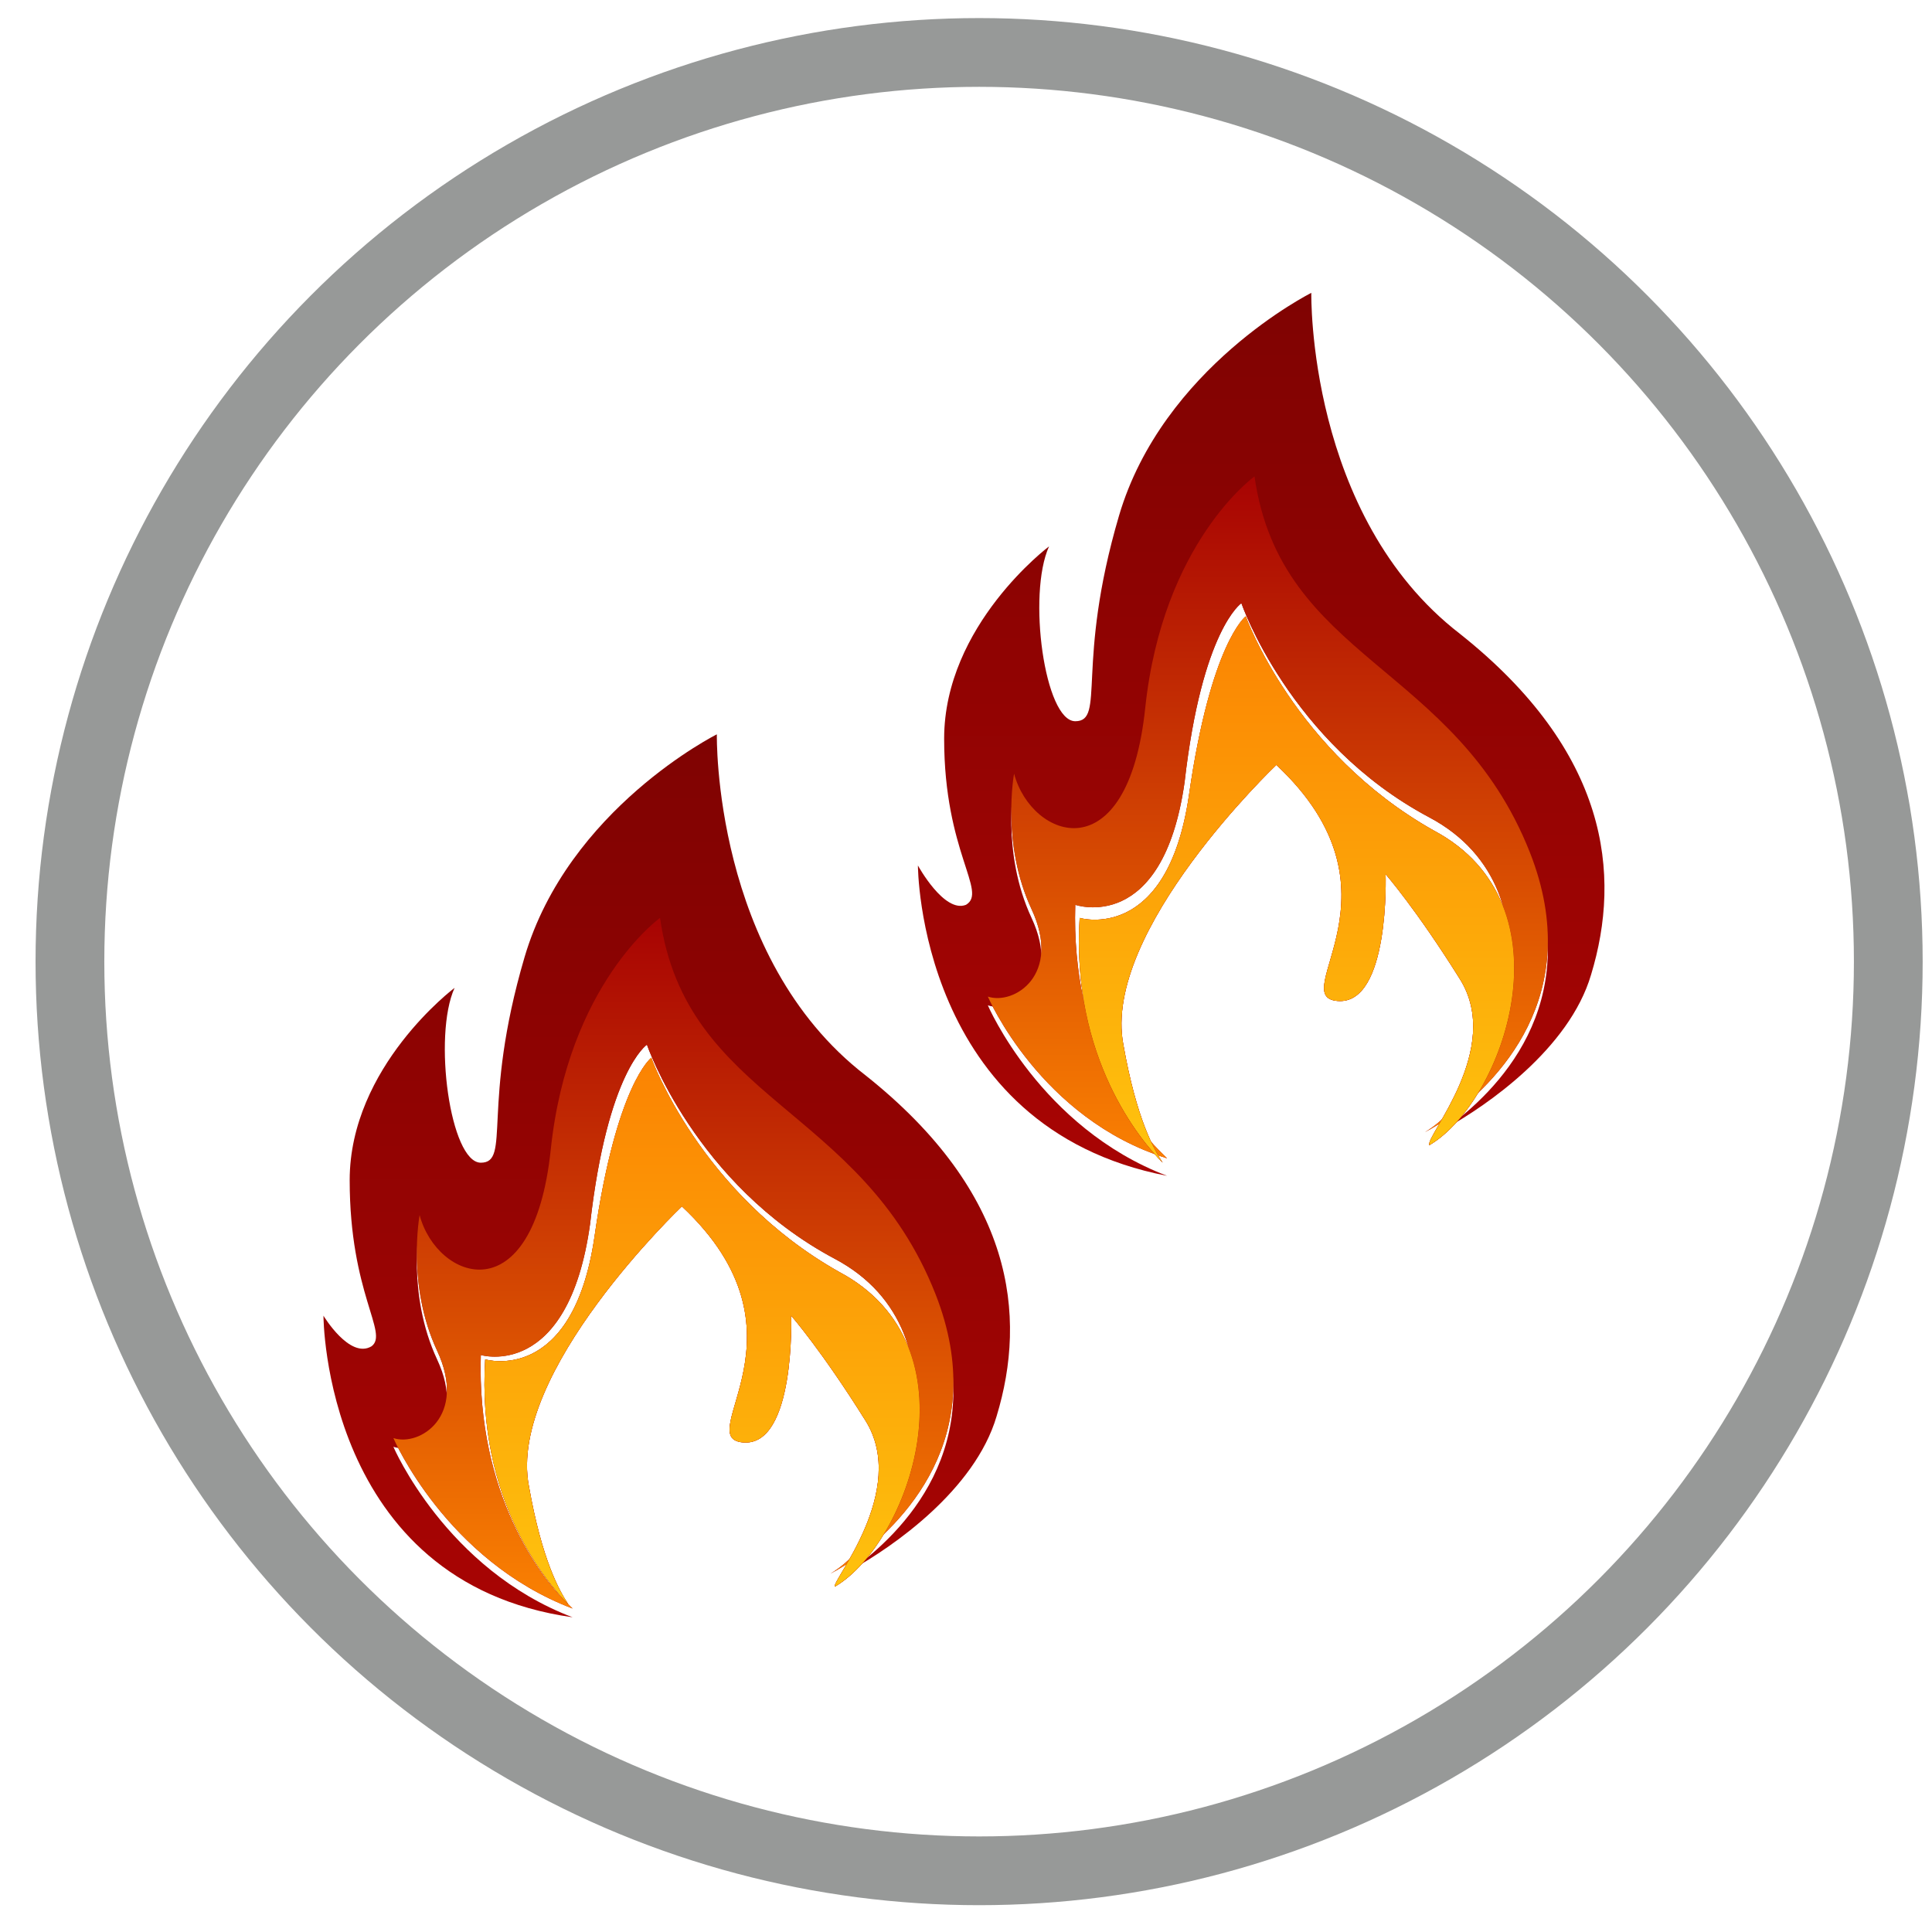 <?xml version="1.0" encoding="utf-8"?>
<!-- Generator: Adobe Illustrator 21.0.0, SVG Export Plug-In . SVG Version: 6.00 Build 0)  -->
<svg version="1.1" id="Слой_1" xmlns="http://www.w3.org/2000/svg" xmlns:xlink="http://www.w3.org/1999/xlink" x="0px" y="0px"
	 viewBox="0 0 44.2 44.2" style="enable-background:new 0 0 44.2 44.2;" xml:space="preserve">
<style type="text/css">
	.st0{fill:url(#SVGID_1_);}
	.st1{fill:url(#SVGID_2_);}
	.st2{fill:url(#SVGID_3_);}
	.st3{fill:url(#SVGID_4_);}
	.st4{fill:url(#SVGID_5_);}
	.st5{fill:url(#SVGID_6_);}
	.st6{fill:url(#SVGID_7_);}
	.st7{fill:url(#SVGID_8_);}
	.st8{fill:url(#SVGID_9_);}
	.st9{fill:url(#SVGID_10_);}
	.st10{fill:url(#SVGID_11_);}
	.st11{fill:url(#SVGID_12_);}
	.st12{fill:none;stroke:#979998;stroke-width:1.573;stroke-miterlimit:10;}
</style>
<g>
	
		<linearGradient id="SVGID_1_" gradientUnits="userSpaceOnUse" x1="-1751.118" y1="36.94" x2="-1751.118" y2="17.004" gradientTransform="matrix(-1 0 0 1 -1735.89 0)">
		<stop  offset="0" style="stop-color:#A80403"/>
		<stop  offset="1" style="stop-color:#800302"/>
	</linearGradient>
	<path class="st0" d="M8.5,30.8C8.9,30.5,8,29.6,8,27c0-2.6,2.4-4.4,2.4-4.4c-0.5,1.1-0.1,4,0.6,4c0.7,0,0-1.3,1-4.7
		c1-3.4,4.4-5.1,4.4-5.1s-0.1,5.1,3.4,7.8c3.4,2.7,3.7,5.5,3,7.8c-0.5,1.7-2.4,3-3.3,3.5c1.1-0.8,3.2-2.8,1.9-6.1
		c-1.7-4.4-5.7-4.5-6.3-8.6c0,0-2.1,1.5-2.5,5.3c-0.4,3.8-2.6,3-3,1.5c0,0-0.3,1.6,0.4,3.1c0.7,1.5-0.4,2.2-1,2c0,0,1.2,2.8,4.1,3.9
		c-5.7-0.8-5.7-6.9-5.7-6.9S8,31.1,8.5,30.8z"/>
	
		<linearGradient id="SVGID_2_" gradientUnits="userSpaceOnUse" x1="-1751.316" y1="36.94" x2="-1751.316" y2="17.004" gradientTransform="matrix(-1 0 0 1 -1735.89 0)">
		<stop  offset="0" style="stop-color:#A80403"/>
		<stop  offset="1" style="stop-color:#800302"/>
	</linearGradient>
	<path class="st1" d="M9,32.9c0.6,0.2,1.7-0.5,1-2c-0.7-1.5-0.4-3.1-0.4-3.1c0.4,1.5,2.6,2.3,3-1.5c0.4-3.8,2.5-5.3,2.5-5.3
		c0.6,4.2,4.6,4.3,6.3,8.6c1.3,3.3-0.8,5.3-1.9,6.1c-0.3,0.2-0.5,0.3-0.5,0.3c1.7-1,3.3-5.5,0.1-7.2c-3.2-1.7-4.3-4.9-4.3-4.9
		s-0.9,0.6-1.3,4.1C13,31.6,11,31,11,31c-0.1,3.2,1.4,5.1,1.9,5.6c0.1,0.1,0.2,0.2,0.2,0.2C10.2,35.7,9,32.9,9,32.9z"/>
	
		<linearGradient id="SVGID_3_" gradientUnits="userSpaceOnUse" x1="-1751.316" y1="21.128" x2="-1751.316" y2="36.808" gradientTransform="matrix(-1 0 0 1 -1735.89 0)">
		<stop  offset="0" style="stop-color:#A80403"/>
		<stop  offset="1" style="stop-color:#FB8202"/>
	</linearGradient>
	<path class="st2" d="M9,32.9c0.6,0.2,1.7-0.5,1-2c-0.7-1.5-0.4-3.1-0.4-3.1c0.4,1.5,2.6,2.3,3-1.5c0.4-3.8,2.5-5.3,2.5-5.3
		c0.6,4.2,4.6,4.3,6.3,8.6c1.3,3.3-0.8,5.3-1.9,6.1c-0.3,0.2-0.5,0.3-0.5,0.3c1.7-1,3.3-5.5,0.1-7.2c-3.2-1.7-4.3-4.9-4.3-4.9
		s-0.9,0.6-1.3,4.1C13,31.6,11,31,11,31c-0.1,3.2,1.4,5.1,1.9,5.6c0.1,0.1,0.2,0.2,0.2,0.2C10.2,35.7,9,32.9,9,32.9z"/>
	
		<linearGradient id="SVGID_4_" gradientUnits="userSpaceOnUse" x1="-1751.84" y1="36.94" x2="-1751.84" y2="17.004" gradientTransform="matrix(-1 0 0 1 -1735.89 0)">
		<stop  offset="0" style="stop-color:#A80403"/>
		<stop  offset="1" style="stop-color:#800302"/>
	</linearGradient>
	<path class="st3" d="M19.8,32.5c-1-1.6-1.7-2.4-1.7-2.4s0.1,3-1.1,2.9c-1.2-0.1,1.7-2.5-1.4-5.4c0,0-4,3.8-3.5,6.4
		c0.3,1.7,0.7,2.4,0.9,2.7c-0.5-0.5-2.1-2.4-1.9-5.6c0,0,2,0.6,2.5-2.8c0.5-3.5,1.3-4.1,1.3-4.1s1.1,3.1,4.3,4.9
		c3.2,1.7,1.6,6.2-0.1,7.2C19,36.2,20.8,34.1,19.8,32.5z"/>
	
		<linearGradient id="SVGID_5_" gradientUnits="userSpaceOnUse" x1="-1751.84" y1="36.71" x2="-1751.84" y2="21.249" gradientTransform="matrix(-1 0 0 1 -1735.89 0)">
		<stop  offset="0" style="stop-color:#A80403"/>
		<stop  offset="1" style="stop-color:#FB8202"/>
	</linearGradient>
	<path class="st4" d="M19.8,32.5c-1-1.6-1.7-2.4-1.7-2.4s0.1,3-1.1,2.9c-1.2-0.1,1.7-2.5-1.4-5.4c0,0-4,3.8-3.5,6.4
		c0.3,1.7,0.7,2.4,0.9,2.7c-0.5-0.5-2.1-2.4-1.9-5.6c0,0,2,0.6,2.5-2.8c0.5-3.5,1.3-4.1,1.3-4.1s1.1,3.1,4.3,4.9
		c3.2,1.7,1.6,6.2-0.1,7.2C19,36.2,20.8,34.1,19.8,32.5z"/>
	
		<linearGradient id="SVGID_6_" gradientUnits="userSpaceOnUse" x1="-1751.84" y1="24.063" x2="-1751.84" y2="36.771" gradientTransform="matrix(-1 0 0 1 -1735.89 0)">
		<stop  offset="0" style="stop-color:#FB8202"/>
		<stop  offset="1" style="stop-color:#FEC40E"/>
	</linearGradient>
	<path class="st5" d="M19.8,32.5c-1-1.6-1.7-2.4-1.7-2.4s0.1,3-1.1,2.9c-1.2-0.1,1.7-2.5-1.4-5.4c0,0-4,3.8-3.5,6.4
		c0.3,1.7,0.7,2.4,0.9,2.7c-0.5-0.5-2.1-2.4-1.9-5.6c0,0,2,0.6,2.5-2.8c0.5-3.5,1.3-4.1,1.3-4.1s1.1,3.1,4.3,4.9
		c3.2,1.7,1.6,6.2-0.1,7.2C19,36.2,20.8,34.1,19.8,32.5z"/>
</g>
<g>
	
		<linearGradient id="SVGID_7_" gradientUnits="userSpaceOnUse" x1="-1764.724" y1="26.819" x2="-1764.724" y2="6.883" gradientTransform="matrix(-1 0 0 1 -1735.89 0)">
		<stop  offset="0" style="stop-color:#A80403"/>
		<stop  offset="1" style="stop-color:#800302"/>
	</linearGradient>
	<path class="st6" d="M22.1,20.7c0.5-0.3-0.5-1.2-0.5-3.8c0-2.6,2.4-4.4,2.4-4.4c-0.5,1.1-0.1,4,0.6,4c0.7,0,0-1.3,1-4.7
		c1-3.4,4.4-5.1,4.4-5.1s-0.1,5.1,3.4,7.8c3.4,2.7,3.7,5.5,3,7.8c-0.5,1.7-2.4,3-3.3,3.5c1.1-0.8,3.2-2.8,1.9-6.1
		c-1.7-4.4-5.7-4.5-6.3-8.6c0,0-2.1,1.5-2.5,5.3c-0.4,3.8-2.6,3-3,1.5c0,0-0.3,1.6,0.4,3.1c0.7,1.5-0.4,2.2-1,2c0,0,1.2,2.8,4.1,3.9
		C21,25.8,21,19.8,21,19.8S21.6,20.9,22.1,20.7z"/>
	
		<linearGradient id="SVGID_8_" gradientUnits="userSpaceOnUse" x1="-1764.922" y1="26.819" x2="-1764.922" y2="6.883" gradientTransform="matrix(-1 0 0 1 -1735.89 0)">
		<stop  offset="0" style="stop-color:#A80403"/>
		<stop  offset="1" style="stop-color:#800302"/>
	</linearGradient>
	<path class="st7" d="M22.6,22.8c0.6,0.2,1.7-0.5,1-2c-0.7-1.5-0.4-3.1-0.4-3.1c0.4,1.5,2.6,2.3,3-1.5c0.4-3.8,2.5-5.3,2.5-5.3
		c0.6,4.2,4.6,4.3,6.3,8.6c1.3,3.3-0.8,5.3-1.9,6.1c-0.3,0.2-0.5,0.3-0.5,0.3c1.7-1,3.3-5.5,0.1-7.2c-3.2-1.7-4.3-4.9-4.3-4.9
		s-0.9,0.6-1.3,4.1c-0.5,3.5-2.5,2.8-2.5,2.8c-0.1,3.2,1.4,5.1,1.9,5.6c0.1,0.1,0.2,0.2,0.2,0.2C23.8,25.6,22.6,22.8,22.6,22.8z"/>
	
		<linearGradient id="SVGID_9_" gradientUnits="userSpaceOnUse" x1="-1764.922" y1="11.007" x2="-1764.922" y2="26.687" gradientTransform="matrix(-1 0 0 1 -1735.89 0)">
		<stop  offset="0" style="stop-color:#A80403"/>
		<stop  offset="1" style="stop-color:#FB8202"/>
	</linearGradient>
	<path class="st8" d="M22.6,22.8c0.6,0.2,1.7-0.5,1-2c-0.7-1.5-0.4-3.1-0.4-3.1c0.4,1.5,2.6,2.3,3-1.5c0.4-3.8,2.5-5.3,2.5-5.3
		c0.6,4.2,4.6,4.3,6.3,8.6c1.3,3.3-0.8,5.3-1.9,6.1c-0.3,0.2-0.5,0.3-0.5,0.3c1.7-1,3.3-5.5,0.1-7.2c-3.2-1.7-4.3-4.9-4.3-4.9
		s-0.9,0.6-1.3,4.1c-0.5,3.5-2.5,2.8-2.5,2.8c-0.1,3.2,1.4,5.1,1.9,5.6c0.1,0.1,0.2,0.2,0.2,0.2C23.8,25.6,22.6,22.8,22.6,22.8z"/>
	
		<linearGradient id="SVGID_10_" gradientUnits="userSpaceOnUse" x1="-1765.446" y1="26.819" x2="-1765.446" y2="6.883" gradientTransform="matrix(-1 0 0 1 -1735.89 0)">
		<stop  offset="0" style="stop-color:#A80403"/>
		<stop  offset="1" style="stop-color:#800302"/>
	</linearGradient>
	<path class="st9" d="M33.4,22.4c-1-1.6-1.7-2.4-1.7-2.4s0.1,3-1.1,2.9c-1.2-0.1,1.7-2.5-1.4-5.4c0,0-4,3.8-3.5,6.4
		c0.3,1.7,0.7,2.4,0.9,2.7c-0.5-0.5-2.1-2.4-1.9-5.6c0,0,2,0.6,2.5-2.8c0.5-3.5,1.3-4.1,1.3-4.1s1.1,3.1,4.3,4.9
		c3.2,1.7,1.6,6.2-0.1,7.2C32.6,26,34.4,24,33.4,22.4z"/>
	
		<linearGradient id="SVGID_11_" gradientUnits="userSpaceOnUse" x1="-1765.446" y1="26.589" x2="-1765.446" y2="11.128" gradientTransform="matrix(-1 0 0 1 -1735.89 0)">
		<stop  offset="0" style="stop-color:#A80403"/>
		<stop  offset="1" style="stop-color:#FB8202"/>
	</linearGradient>
	<path class="st10" d="M33.4,22.4c-1-1.6-1.7-2.4-1.7-2.4s0.1,3-1.1,2.9c-1.2-0.1,1.7-2.5-1.4-5.4c0,0-4,3.8-3.5,6.4
		c0.3,1.7,0.7,2.4,0.9,2.7c-0.5-0.5-2.1-2.4-1.9-5.6c0,0,2,0.6,2.5-2.8c0.5-3.5,1.3-4.1,1.3-4.1s1.1,3.1,4.3,4.9
		c3.2,1.7,1.6,6.2-0.1,7.2C32.6,26,34.4,24,33.4,22.4z"/>
	
		<linearGradient id="SVGID_12_" gradientUnits="userSpaceOnUse" x1="-1765.446" y1="13.942" x2="-1765.446" y2="26.649" gradientTransform="matrix(-1 0 0 1 -1735.89 0)">
		<stop  offset="0" style="stop-color:#FB8202"/>
		<stop  offset="1" style="stop-color:#FEC40E"/>
	</linearGradient>
	<path class="st11" d="M33.4,22.4c-1-1.6-1.7-2.4-1.7-2.4s0.1,3-1.1,2.9c-1.2-0.1,1.7-2.5-1.4-5.4c0,0-4,3.8-3.5,6.4
		c0.3,1.7,0.7,2.4,0.9,2.7c-0.5-0.5-2.1-2.4-1.9-5.6c0,0,2,0.6,2.5-2.8c0.5-3.5,1.3-4.1,1.3-4.1s1.1,3.1,4.3,4.9
		c3.2,1.7,1.6,6.2-0.1,7.2C32.6,26,34.4,24,33.4,22.4z"/>
</g>
<circle class="st12" cx="22.4" cy="22" r="20.8"/>
</svg>
